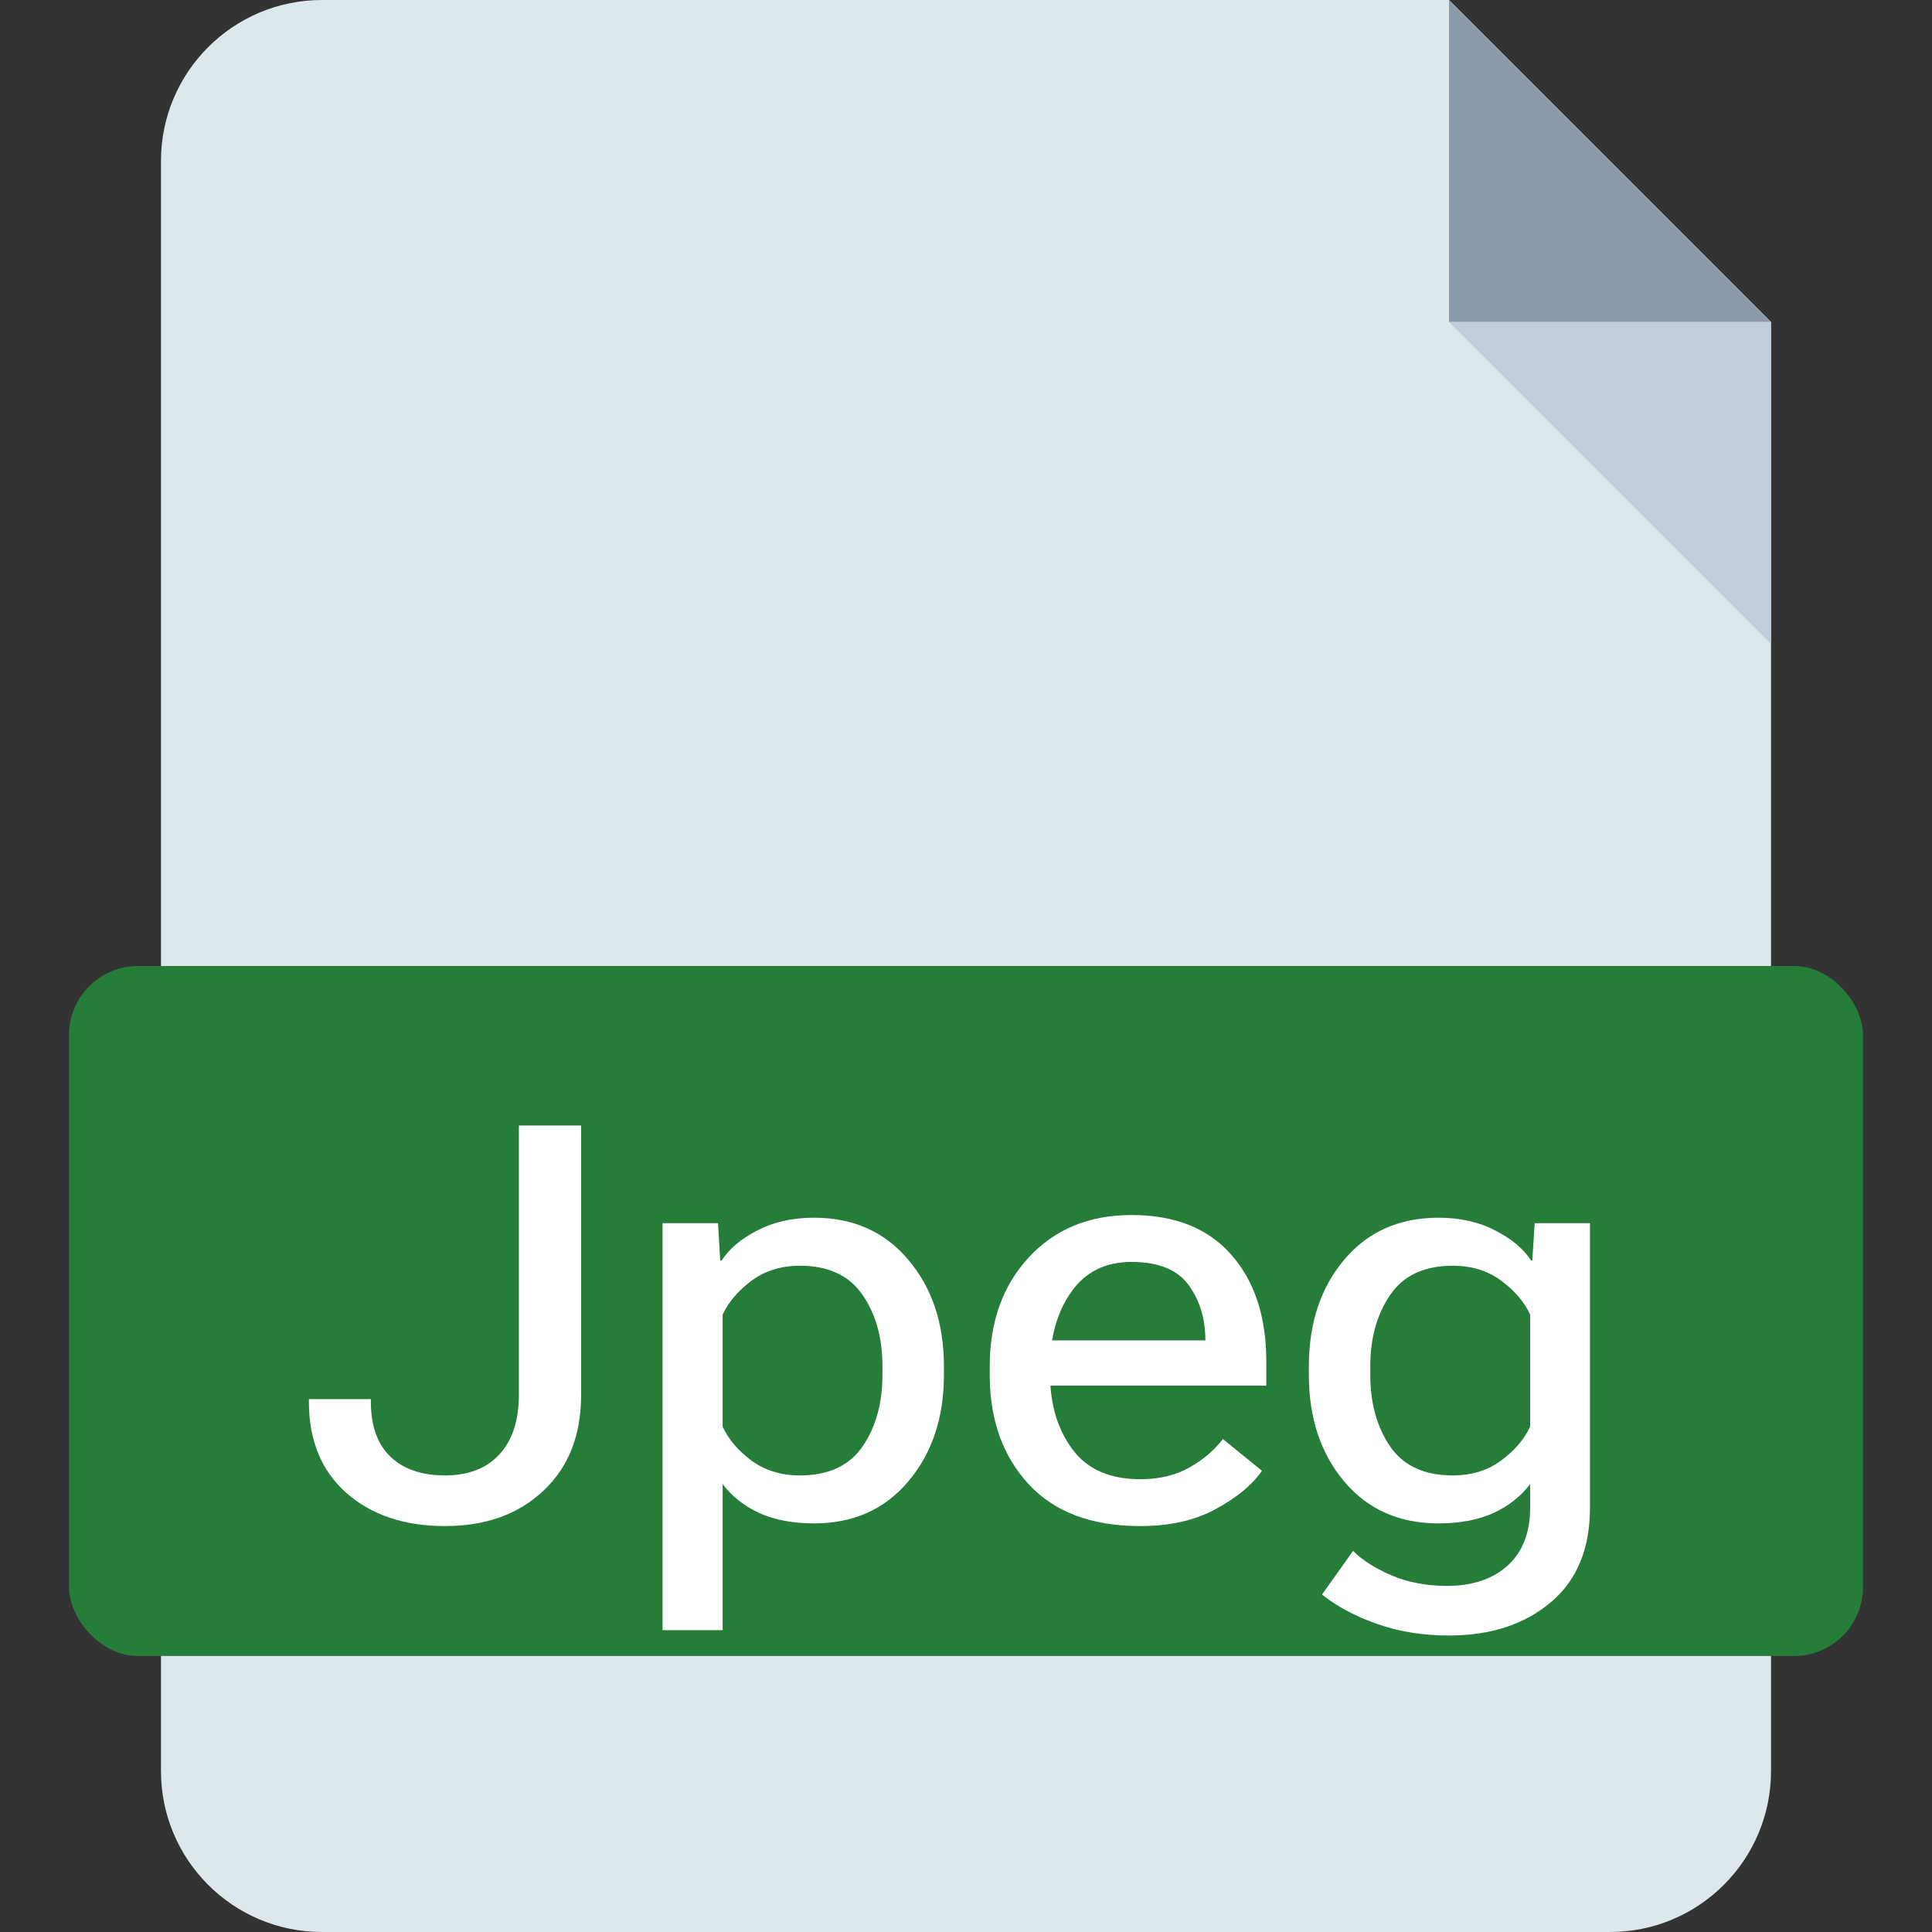 <svg width="28" height="28" viewBox="0 0 28 28" fill="none" xmlns="http://www.w3.org/2000/svg">
<rect x="0" y="0" width="28" height="28" fill="#333333" stroke="none"/>
<path fill-rule="evenodd" clip-rule="evenodd" d="M4.667 0C3.378 0 2.333 1.045 2.333 2.333V25.667C2.333 26.955 3.378 28 4.667 28H23.333C24.622 28 25.667 26.955 25.667 25.667V0H4.667ZM25.667 1.83582e-05V4.667L21 1.79503e-05L25.667 1.83582e-05Z" fill="#DDE8ED"/>
<path fill-rule="evenodd" clip-rule="evenodd" d="M21 0V4.667H25.667L21 0Z" fill="#899BAA"/>
<path fill-rule="evenodd" clip-rule="evenodd" d="M25.667 9.334V4.667H21L25.667 9.334Z" fill="#BFCED9"/>
<rect x="1" y="14" width="26" height="10" rx="1" fill="#267D39"/>
<path d="M4.477 20.316V20.277H5.375V20.316C5.375 20.665 5.47 20.931 5.66 21.113C5.85 21.293 6.113 21.383 6.449 21.383C6.785 21.383 7.047 21.283 7.234 21.082C7.424 20.879 7.52 20.59 7.52 20.215V16.312H8.422V20.215C8.422 20.801 8.24 21.264 7.875 21.605C7.513 21.947 7.038 22.117 6.449 22.117C5.861 22.117 5.384 21.957 5.02 21.637C4.658 21.316 4.477 20.876 4.477 20.316ZM9.602 23.625V17.727H10.406L10.438 18.27H10.457C10.569 18.098 10.742 17.952 10.977 17.832C11.211 17.71 11.484 17.648 11.797 17.648C12.367 17.648 12.823 17.852 13.164 18.258C13.508 18.664 13.68 19.178 13.68 19.801V19.926C13.68 20.548 13.508 21.062 13.164 21.469C12.823 21.875 12.368 22.078 11.801 22.078C11.488 22.078 11.221 22.027 11 21.926C10.779 21.822 10.603 21.682 10.473 21.508V23.625H9.602ZM10.473 20.676C10.559 20.861 10.698 21.025 10.891 21.168C11.086 21.311 11.32 21.383 11.594 21.383C12.005 21.383 12.307 21.244 12.5 20.965C12.693 20.684 12.789 20.337 12.789 19.926V19.801C12.789 19.389 12.693 19.044 12.5 18.766C12.307 18.484 12.005 18.344 11.594 18.344C11.32 18.344 11.086 18.417 10.891 18.562C10.698 18.706 10.559 18.869 10.473 19.051V20.676ZM14.344 19.926V19.801C14.344 19.158 14.533 18.631 14.91 18.223C15.288 17.814 15.785 17.609 16.402 17.609C17.027 17.609 17.508 17.801 17.844 18.184C18.182 18.566 18.352 19.082 18.352 19.73V20.082H14.91V19.426H17.473L17.469 19.422C17.469 19.112 17.388 18.846 17.227 18.625C17.065 18.401 16.789 18.289 16.398 18.289C16.018 18.289 15.727 18.435 15.523 18.727C15.32 19.018 15.219 19.376 15.219 19.801V19.926C15.219 20.35 15.325 20.708 15.539 21C15.753 21.292 16.082 21.438 16.527 21.438C16.803 21.438 17.042 21.38 17.242 21.266C17.443 21.151 17.603 21.014 17.723 20.855L18.289 21.316C18.151 21.517 17.93 21.701 17.625 21.867C17.323 22.034 16.957 22.117 16.527 22.117C15.822 22.117 15.281 21.914 14.906 21.508C14.531 21.099 14.344 20.572 14.344 19.926ZM19.16 23.109L19.609 22.477C19.745 22.612 19.931 22.73 20.168 22.832C20.408 22.934 20.674 22.984 20.969 22.984C21.341 22.984 21.635 22.885 21.852 22.688C22.068 22.49 22.176 22.211 22.176 21.852V21.508C22.046 21.682 21.87 21.822 21.648 21.926C21.427 22.027 21.16 22.078 20.848 22.078C20.277 22.078 19.822 21.875 19.48 21.469C19.139 21.062 18.969 20.548 18.969 19.926V19.801C18.969 19.178 19.139 18.664 19.48 18.258C19.822 17.852 20.277 17.648 20.848 17.648C21.16 17.648 21.434 17.71 21.668 17.832C21.905 17.952 22.079 18.098 22.191 18.27H22.207L22.242 17.727H23.043V21.852C23.043 22.448 22.853 22.905 22.473 23.223C22.095 23.543 21.603 23.703 20.996 23.703C20.621 23.703 20.275 23.647 19.957 23.535C19.639 23.423 19.374 23.281 19.16 23.109ZM19.859 19.926C19.859 20.337 19.956 20.684 20.148 20.965C20.341 21.244 20.643 21.383 21.055 21.383C21.328 21.383 21.561 21.311 21.754 21.168C21.949 21.025 22.09 20.861 22.176 20.676V19.051C22.09 18.866 21.949 18.702 21.754 18.559C21.561 18.415 21.328 18.344 21.055 18.344C20.643 18.344 20.341 18.484 20.148 18.766C19.956 19.047 19.859 19.392 19.859 19.801V19.926Z" fill="white"/>
</svg>
